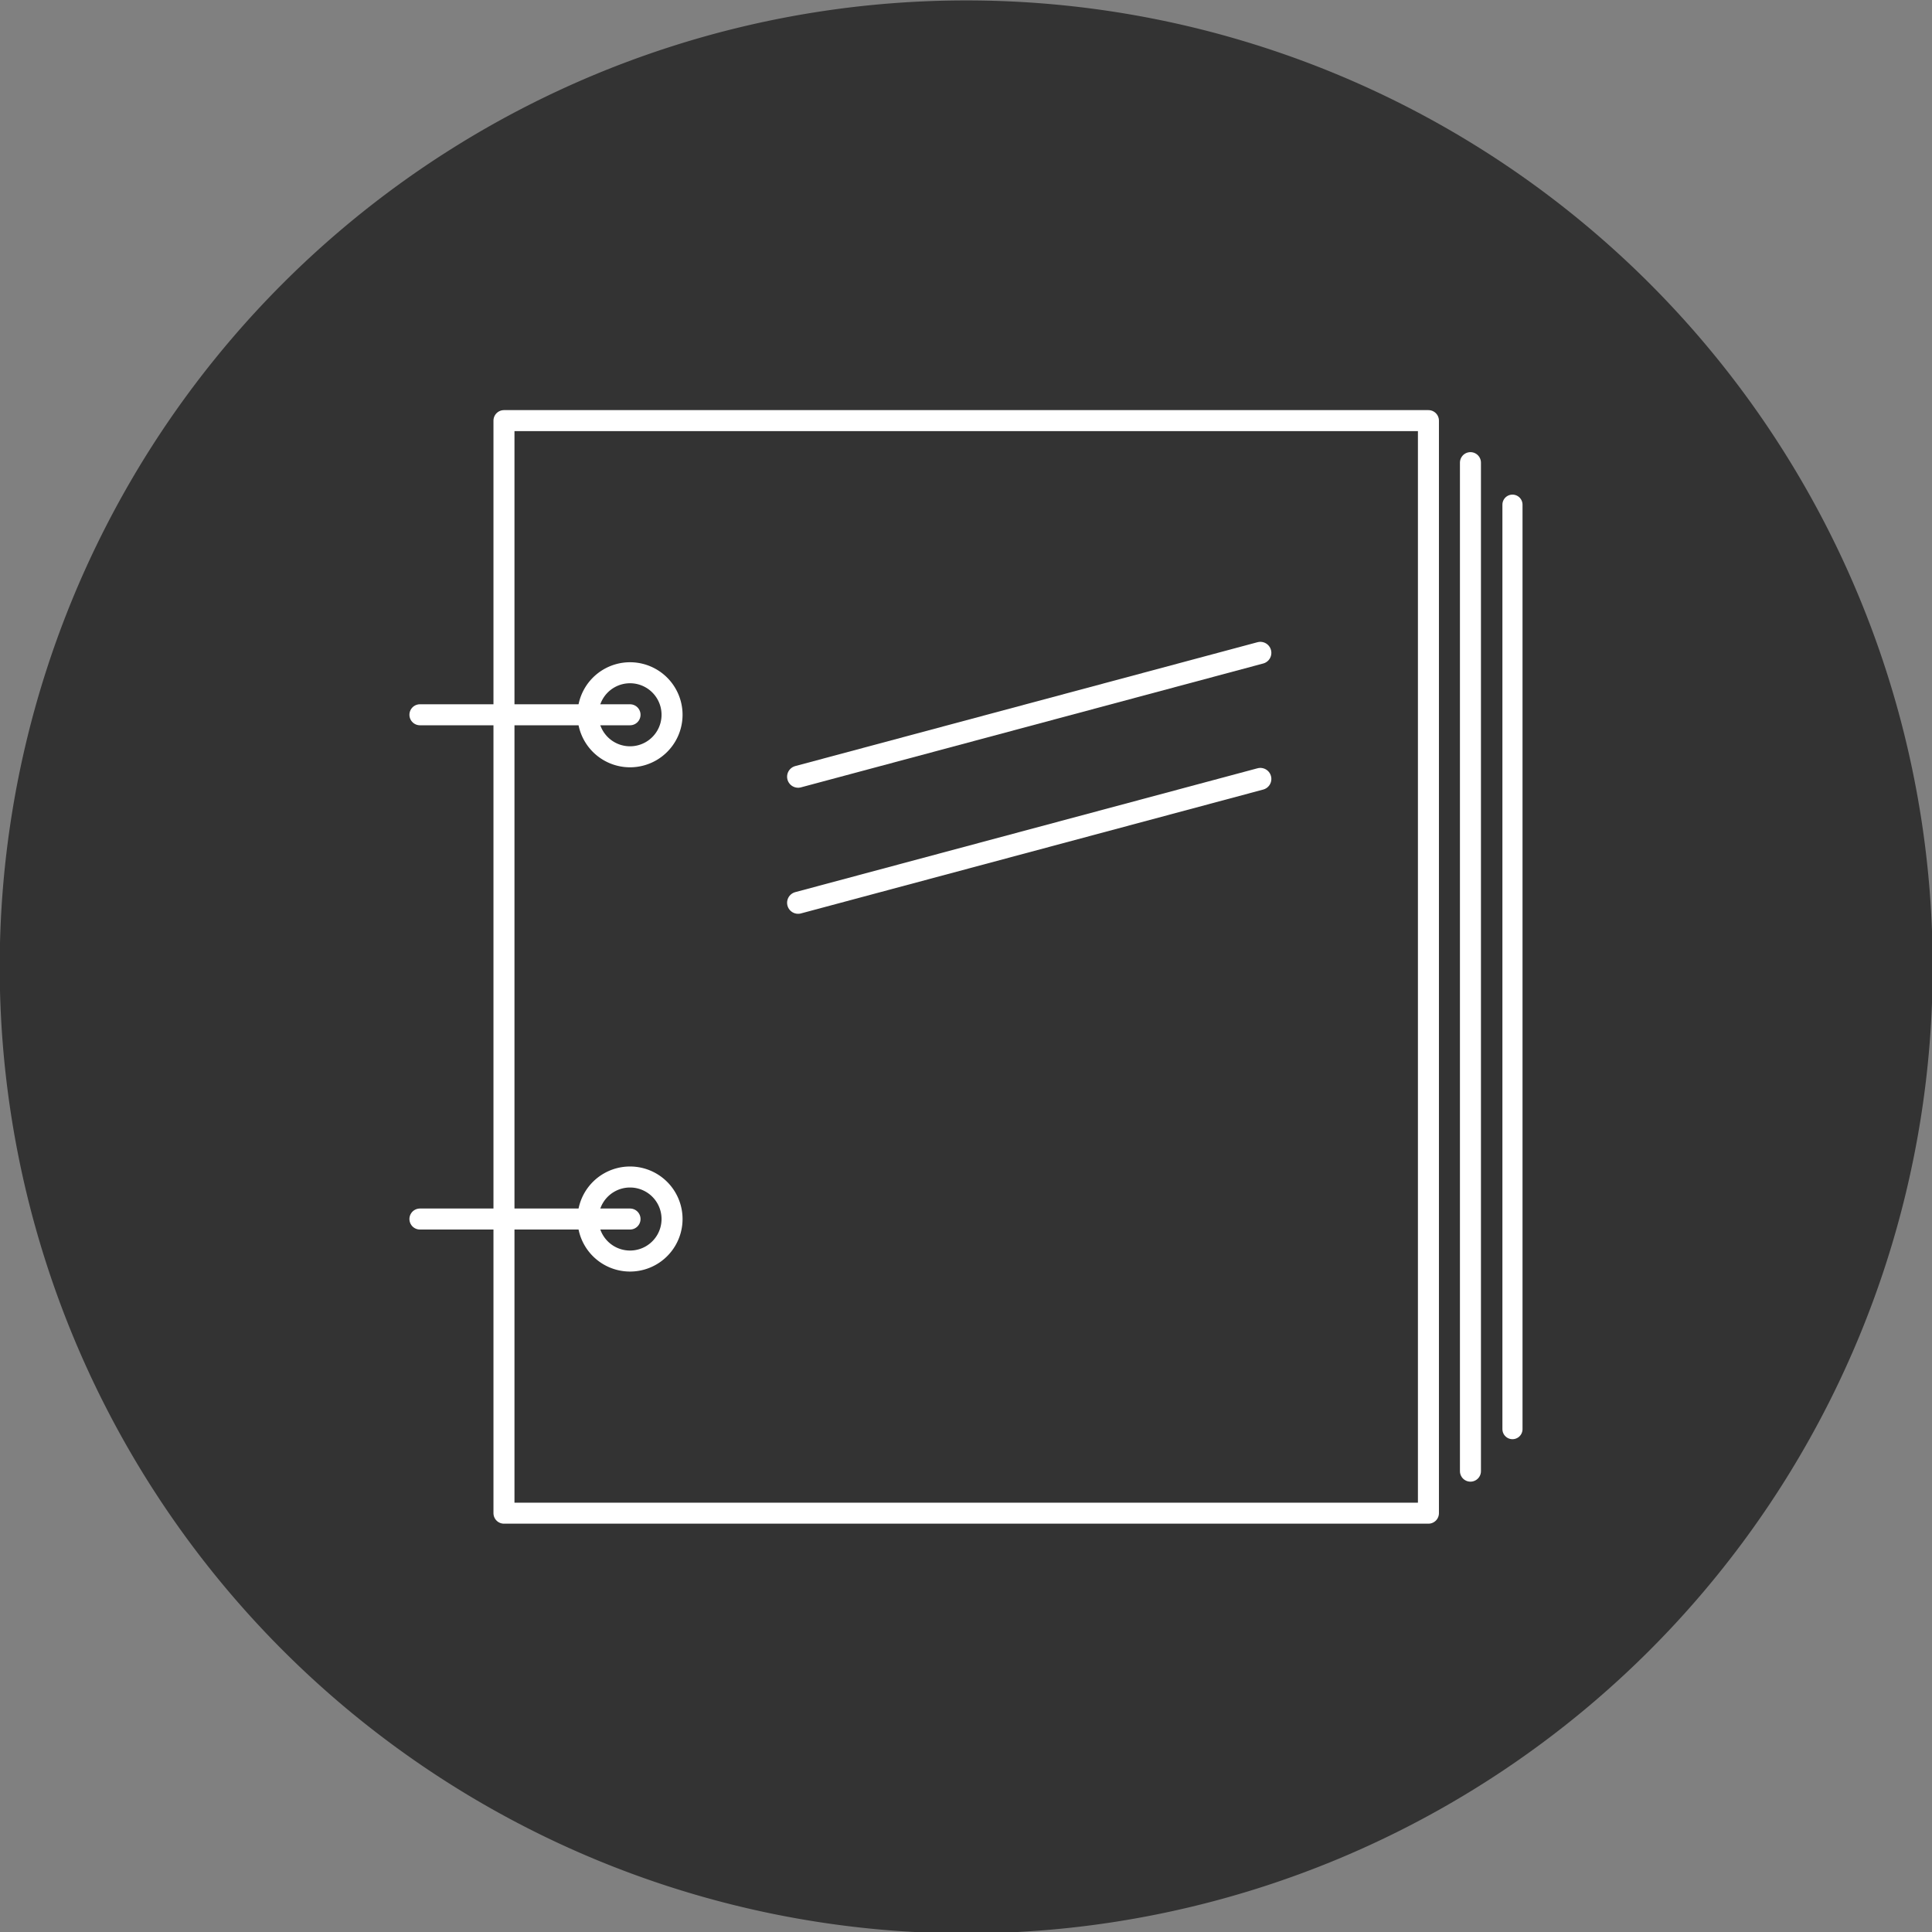 <svg xmlns="http://www.w3.org/2000/svg" id="svg3866" version="1.1" viewBox="0 0 400 400"><rect x="0" y="0" width="400" height="400" fill="#808080" stroke="none"/><g id="layer1" transform="translate(0,-652.362)"><g id="g6268" fill="#333" stroke-miterlimit="4" transform="matrix(0.435,0,0,0.435,116.955,475.782)"><path id="path5351" stroke-width="0" d="m651,866.13a460,460,0,0,1,-920,0,460,460,0,1,1,920,0z"/><rect id="rect5353" width="440" height="520" x="-28.997" y="606.13" stroke="#FFF" stroke-dasharray="none" stroke-dashoffset="0" stroke-linecap="square" stroke-linejoin="round" stroke-width="10"/><path id="path5355" stroke="#FFF" stroke-dasharray="none" stroke-linecap="round" stroke-linejoin="miter" stroke-width="10.488" d="m111,835.61,220-58.949"/><path id="path5357" stroke="#FFF" stroke-dasharray="none" stroke-dashoffset="0" stroke-linecap="round" stroke-linejoin="round" stroke-width="10" d="m51.003,746.13a20,20,0,0,1,-40,0,20,20,0,1,1,40,0z"/><path id="path5359" stroke="#FFF" stroke-dasharray="none" stroke-dashoffset="0" stroke-linecap="round" stroke-linejoin="round" stroke-width="10" d="m51.003,986.13a20,20,0,0,1,-40,0,20,20,0,1,1,40,0z"/><path id="path5361" stroke="#FFF" stroke-dasharray="none" stroke-linecap="round" stroke-linejoin="miter" stroke-width="10.488" d="m111,775.61,220-58.949"/><path id="path5363" stroke="#FFF" stroke-dasharray="none" stroke-linecap="round" stroke-linejoin="miter" stroke-width="10" d="m31.003,746.13-100,0"/><path id="path5365" stroke="#FFF" stroke-dasharray="none" stroke-linecap="round" stroke-linejoin="miter" stroke-width="10" d="m31.003,986.13-100,0"/><path id="path5367" stroke="#FFF" stroke-dasharray="none" stroke-linecap="round" stroke-linejoin="miter" stroke-width="10" d="m431,626.13,0,480"/><path id="path5369" stroke="#FFF" stroke-dasharray="none" stroke-linecap="round" stroke-linejoin="miter" stroke-width="9.574" d="m451,646.13,0,440"/></g></g></svg>